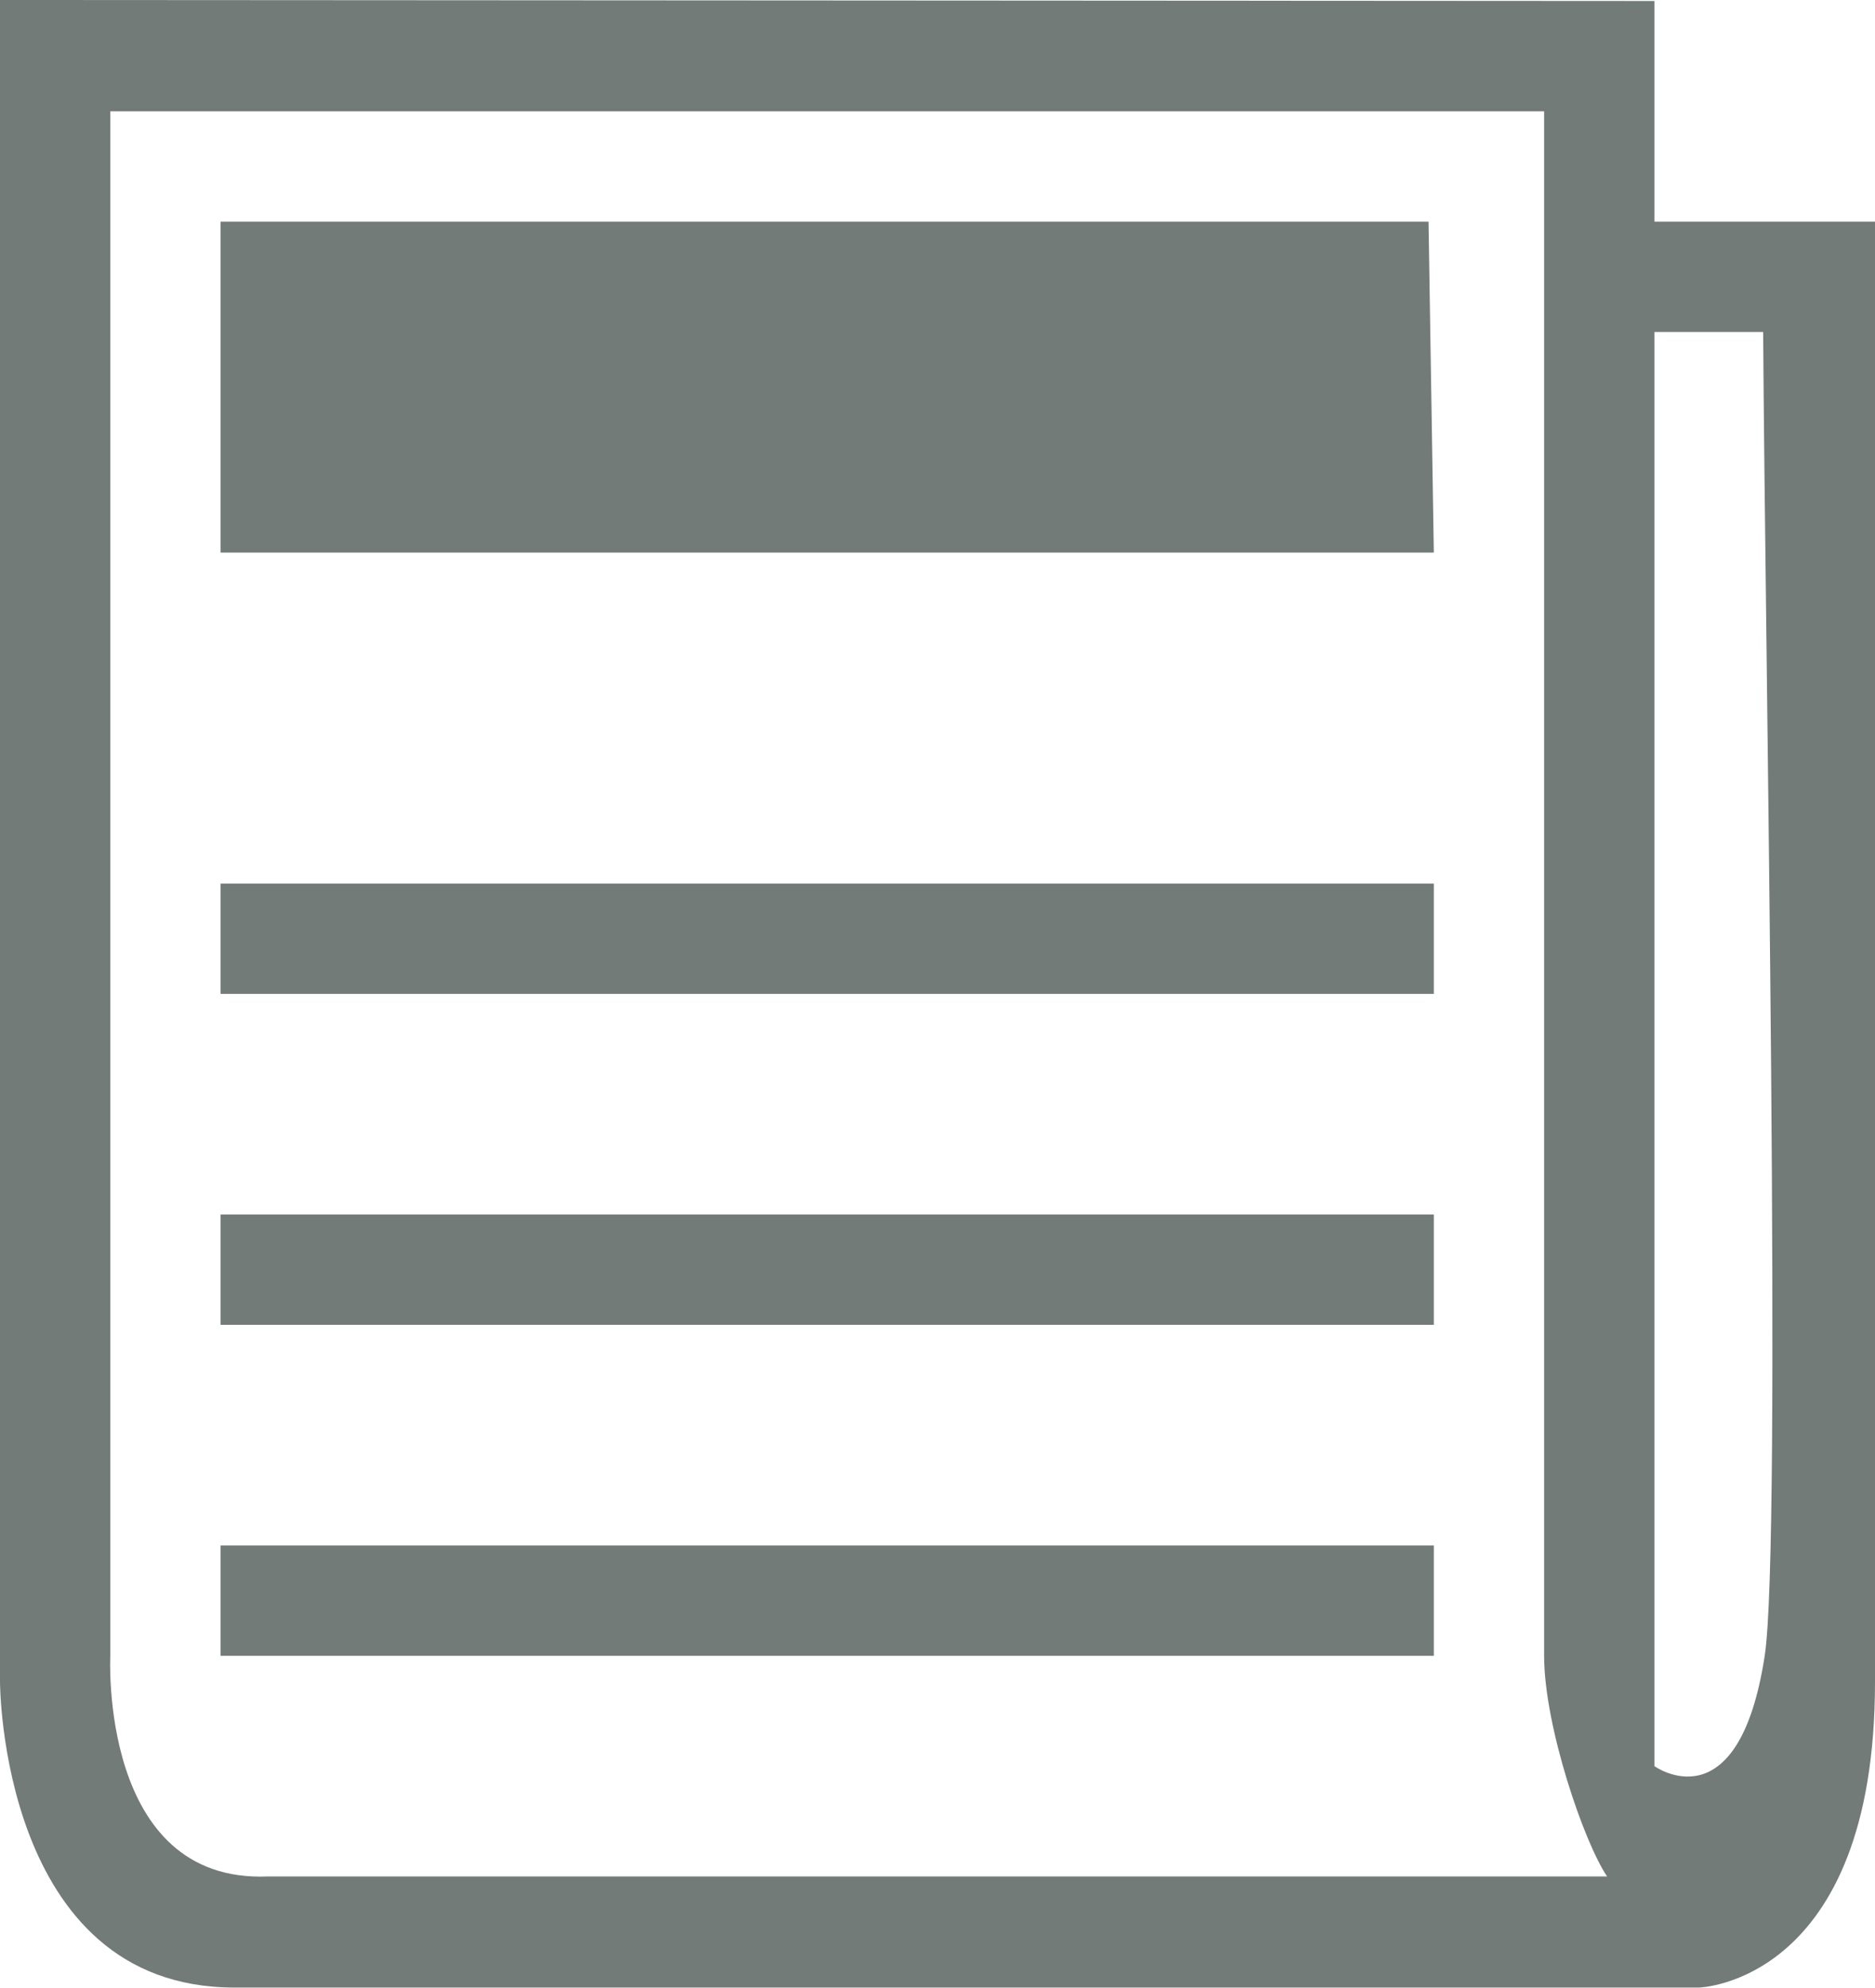 <svg xmlns="http://www.w3.org/2000/svg" width="17" height="18.017"><path fill="#737b79" d="M2 12.009h11v-1h-11v1zm0 3h11v-1h-11v1zm13-13v-2l-15-.009v15.245s0 2.771 2.125 2.771h13.281s1.594-.044 1.594-2.771v-13.236h-2zm-12.571 15c-1.531.063-1.429-2-1.429-2v-14h13v14c0 .638.363 1.694.571 2h-12.142zm13.571-2c-.238 1.549-1 1-1 1v-13h.986c.017 2.864.171 10.981.014 12zm-14-13v3h11l-.048-3h-10.952zm0 7h11v-1h-11v1z"/></svg>